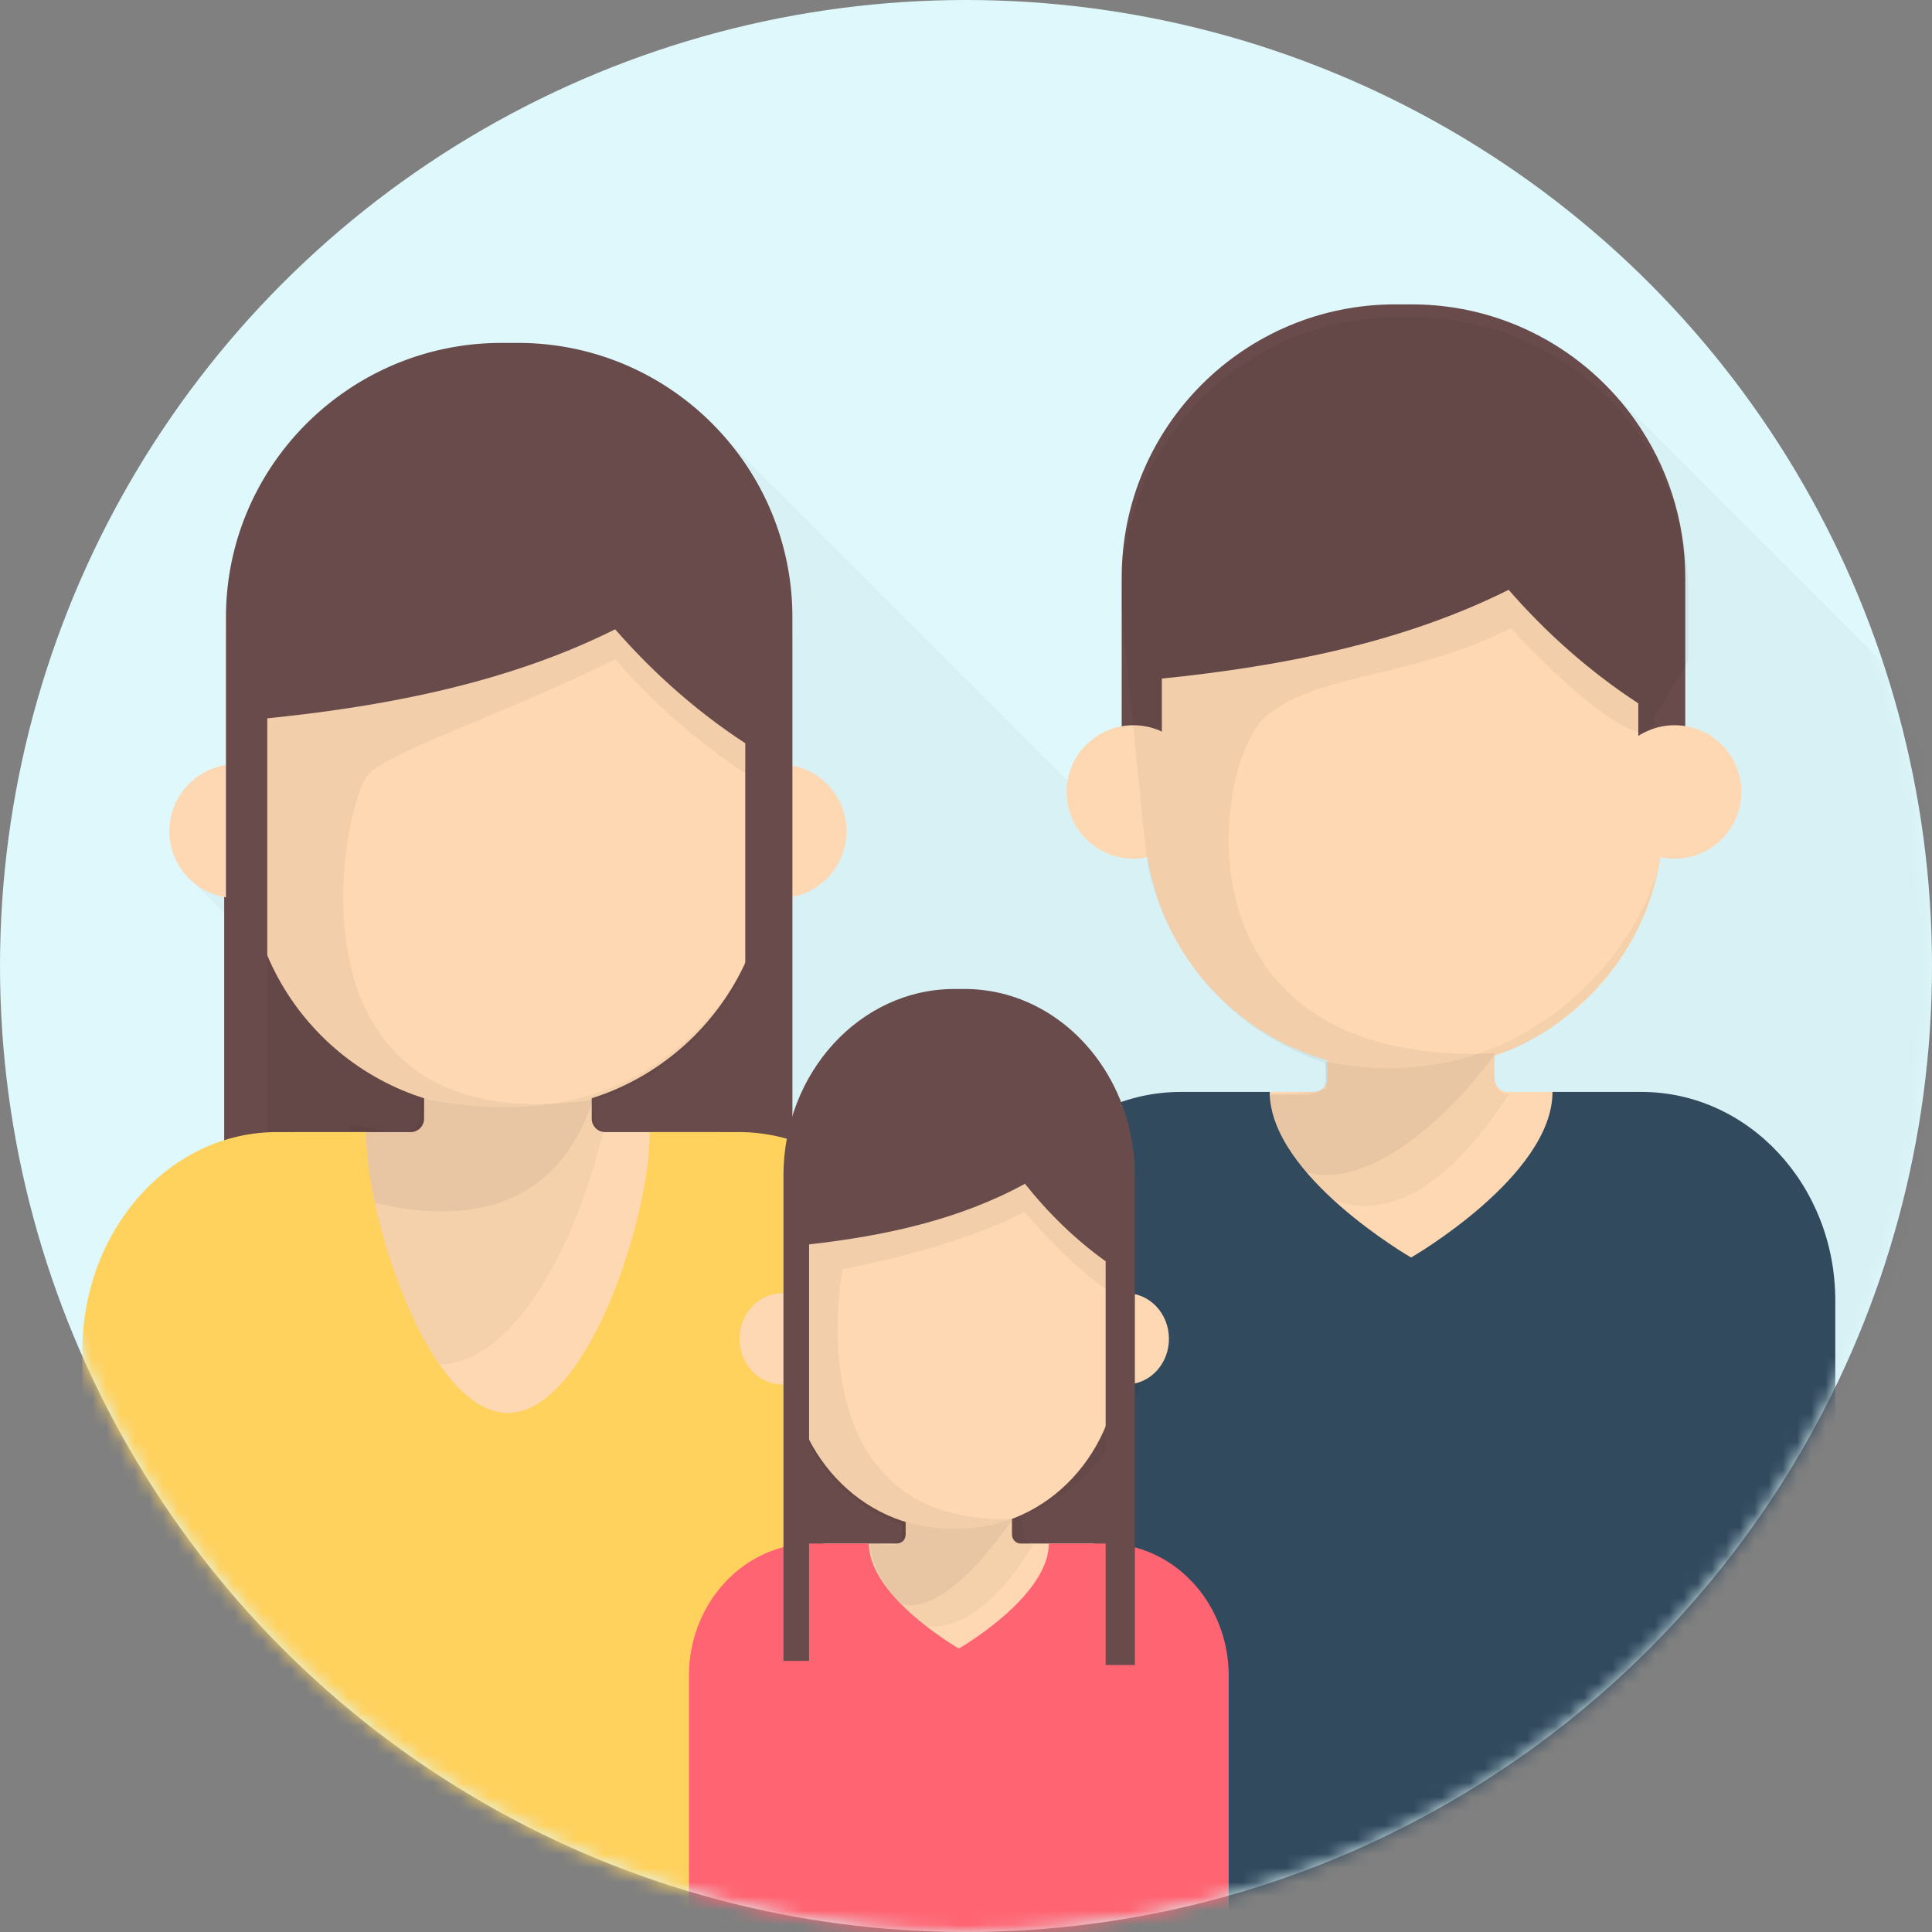 <svg xmlns="http://www.w3.org/2000/svg" xmlns:xlink="http://www.w3.org/1999/xlink" width="136" height="136" viewBox="0 0 136 136"><rect x="0" y="0" width="136" height="136" fill="#808080" stroke="none"/><defs><circle id="a" cx="68" cy="68" r="68"/></defs><g fill="none" fill-rule="evenodd"><mask id="b" fill="#fff"><use xlink:href="#a"/></mask><use fill="#DEF8FB" fill-rule="nonzero" xlink:href="#a"/><g mask="url(#b)"><path fill="#000" fill-opacity=".03" fill-rule="nonzero" d="M144.663 58.763l-32.46-32.437-23.208 42.45-38.35-38.322-17.822 15.984-19.688 15.214 69.817 69.767c34.306-6.964 60.347-36.653 61.711-72.656z"/><g transform="translate(69.305 21.425)"><path fill="#FED8B2" fill-rule="nonzero" d="M35.91 54.498V47.98H24.146v6.518c0 .52-.422.942-.943.942H15.1v22.49h29.858V55.44h-8.105a.942.942 0 0 1-.943-.942z"/><path fill="#FED8B2" fill-rule="nonzero" d="M30.057 53.886h-1.06c-9.797 0-17.74-7.937-17.74-17.727V19.973c0-9.79 7.943-17.727 17.74-17.727h1.06c9.798 0 17.74 7.937 17.74 17.727V36.16c0 9.79-7.943 17.727-17.74 17.727z"/><path fill="#694B4B" fill-rule="nonzero" d="M45.836 8.204C42.352 3.244 36.59 0 30.066 0h-1.151C18.277 0 9.654 8.617 9.654 19.247v15.045h2.828v-7.95h-.002c8.58-.871 17.018-2.554 24.413-6.248 2.662 3.054 5.735 5.78 9.127 7.993v6.205h3.306V19.247c0-4.11-1.294-7.917-3.49-11.043z"/><ellipse cx="10.479" cy="34.325" fill="#FED8B2" fill-rule="nonzero" rx="4.701" ry="4.698"/><ellipse cx="48.575" cy="34.325" fill="#FED8B2" fill-rule="nonzero" rx="4.701" ry="4.698"/><path fill="#000" fill-opacity=".05" fill-rule="nonzero" d="M46.024 9.135C42.528 4.159 36.747.905 30.202.905h-1.154C18.376.904 9.654 9.548 9.654 20.213v1.493l1.756 17.327s1.349 10.495 12.579 14.375c.022.62.043 1.213.065 1.78-.996.379-2.88.377-3.864.377-1.115 7.349 7.08 8.808 15.79-2.84-23.086.97-19.88-20.451-16.24-23.644 3.64-3.192 9.907-2.587 17.326-6.294 2.67 3.064 10.099 9.967 10.099 6.294l2.36-3.942v-4.926a19.21 19.21 0 0 0-3.501-11.08z"/><path fill="#000" fill-opacity=".04" d="M47.513 39.099c-.766 5.096-8.794 17.172-23.527 14.216 0 1.136.432 2.346-1.701 2.346s-3.382-.073-3.382-.073-.767 1.647.711 3.461c1.478 1.815 8.107 10.694 17.303-3.461 0 0-1.39.39-1-2.829 1.668 0 10.219-4.507 11.596-13.66z"/><path fill="#324A5E" fill-rule="nonzero" d="M59.887 82.734V70.122c0-8.11-6.11-14.682-13.647-14.682h-6.26c0 5.913-9.952 11.656-9.952 11.656s-9.953-5.743-9.953-11.656h-6.258C6.281 55.44.171 62.014.171 70.122v45.693c24.402-.661 45.99-13.502 59.716-33.081z"/></g><g transform="translate(5.65 24.139)"><path fill="#694B4B" fill-rule="nonzero" d="M10.132 32.992V59.73l19.933-1.304V31.688zm39.871-2.608l-19.938 1.304v26.738l19.938-1.304z"/><path fill="#FED8B2" fill-rule="nonzero" d="M36.004 54.608V48.07h-11.8v6.538a.945.945 0 0 1-.946.945h-8.132v22.563h29.955V55.553H36.95a.945.945 0 0 1-.946-.945z"/><ellipse cx="10.992" cy="34.371" fill="#FED8B2" fill-rule="nonzero" rx="4.717" ry="4.714"/><ellipse cx="49.218" cy="34.371" fill="#FED8B2" fill-rule="nonzero" rx="4.717" ry="4.714"/><path fill="#FED8B2" fill-rule="nonzero" d="M30.635 53.995h-1.063c-9.83 0-17.798-7.963-17.798-17.785V19.972c0-9.822 7.968-17.784 17.798-17.784h1.063c9.83 0 17.798 7.962 17.798 17.784V36.21c0 9.822-7.969 17.785-17.798 17.785z"/><path fill="#000" fill-opacity=".05" fill-rule="nonzero" d="M46.627 10.34c-3.495-4.975-9.276-8.23-15.822-8.23h-1.154c-10.672 0-19.394 8.645-19.394 19.31v34.716s20.588 12.953 25.83-2.853c-22.754 3.26-17.599-21.297-15.743-22.995 1.856-1.697 9.893-4.312 17.312-8.019 2.67 3.064 5.753 5.8 9.156 8.02v27.958h3.317V21.42a19.21 19.21 0 0 0-3.502-11.08z"/><path fill="#694B4B" fill-rule="nonzero" d="M46.627 8.23C43.132 3.255 37.351 0 30.805 0h-1.154C18.98 0 10.257 8.645 10.257 19.31v38.333h2.908V26.427c8.607-.874 17.072-2.561 24.49-6.268 2.671 3.063 5.754 5.8 9.157 8.019v30.37h3.317V19.31a19.21 19.21 0 0 0-3.502-11.08z"/><path fill="#000" fill-opacity=".04" d="M46.906 44.013c-2.51 3.553-8.085 12.136-22.818 9.18-.47.968.433 2.345-1.7 2.345-2.134 0-3.87-1.107-3.382-.073 0 9.069 1.865 16.422 6.241 16.44 4.376.018 8.983-6.138 11.573-16.367 0 .158-.785-.655-.785-2.345 1.668 0 7.269-2.396 10.871-9.18z"/><path fill="#FFD15D" fill-rule="nonzero" d="M46.367 55.553h-6.279c0 6.21-4.47 19.77-9.985 19.77-5.514 0-9.984-13.56-9.984-19.77h-6.28C6.28 55.553.15 62.455.15 70.968v9.964c11.858 17.703 29.585 30.142 49.926 33.643a56.905 56.905 0 0 0 9.983-5.024V70.968c0-8.513-6.13-15.415-13.691-15.415z"/></g><g transform="translate(48.488 69.591)"><path fill="#694B4B" d="M7.542 15.921h22.626v25.227H7.542z"/><path fill="#FED8B2" fill-rule="nonzero" d="M22.748 38.422v-4.448h-7.484v4.448c0 .355-.268.643-.6.643H9.509v15.352h18.997V39.065h-5.157c-.331 0-.6-.288-.6-.643z"/><path fill="#000" fill-opacity=".04" d="M32.06 26.27c-1.33 2.998-6.346 13.324-17.058 11.018 0 .886.315 1.83-1.236 1.83-1.552 0-2.459-.057-2.459-.057s-.558 1.285.517 2.7c1.075 1.416 6.2 7.644 12.435-2.643 0 .123-1.041-.057-.724-2.126 1.212 0 7.523-3.582 8.524-10.722z"/><path fill="#FF6472" fill-rule="nonzero" d="M29.32 39.065h-3.98c0 3.75-6.332 7.39-6.332 7.39s-6.333-3.64-6.333-7.39H8.693c-4.796 0-8.683 4.168-8.683 9.309v17.09a72.453 72.453 0 0 0 18.996 2.527c6.556 0 12.92-.879 18.998-2.527v-17.09c0-5.141-3.888-9.309-8.683-9.309z"/><ellipse cx="6.566" cy="24.653" fill="#FED8B2" fill-rule="nonzero" rx="2.991" ry="3.206"/><ellipse cx="30.806" cy="24.653" fill="#FED8B2" fill-rule="nonzero" rx="2.991" ry="3.206"/><path fill="#FED8B2" fill-rule="nonzero" d="M19.024 38.004h-.674c-6.234 0-11.288-5.417-11.288-12.1V14.855c0-6.683 5.054-12.1 11.288-12.1h.674c6.234 0 11.288 5.417 11.288 12.1v11.049c0 6.683-5.054 12.1-11.288 12.1z"/><path fill="#000" fill-opacity=".05" fill-rule="nonzero" d="M29.393 6.745C27.072 3.2 24.138.882 19.791.882h-.766C11.938.882 6.749 7.04 6.749 14.639v1.064l.563 12.344s.264 6.962 7.721 9.727c.015.44-.015.863 0 1.267-.661.27-1.591 0-2.245 0 0 1.818 1.544 3.702 2.245 4.302 1.865.42 4.507-1.325 7.762-5.995-15.483.426-11.977-17.598-11.977-17.598s7.883-1.407 12.81-4.047c1.773 2.182 7.428 7.871 7.428 5.254l.06-2.808v-3.51c-.001-2.938-.26-5.66-1.723-7.894z"/><path fill="#694B4B" fill-rule="nonzero" d="M29.227 5.625C27.058 2.241 23.472.027 19.411.027h-.716c-6.622 0-12.033 5.88-12.033 13.135v34.162h1.804v-29.32c5.34-.595 10.592-1.743 15.195-4.264 1.657 2.084 3.57 3.945 5.681 5.455v28.42H31.4V13.164c0-2.806-.806-5.404-2.173-7.538z"/></g></g></g></svg>